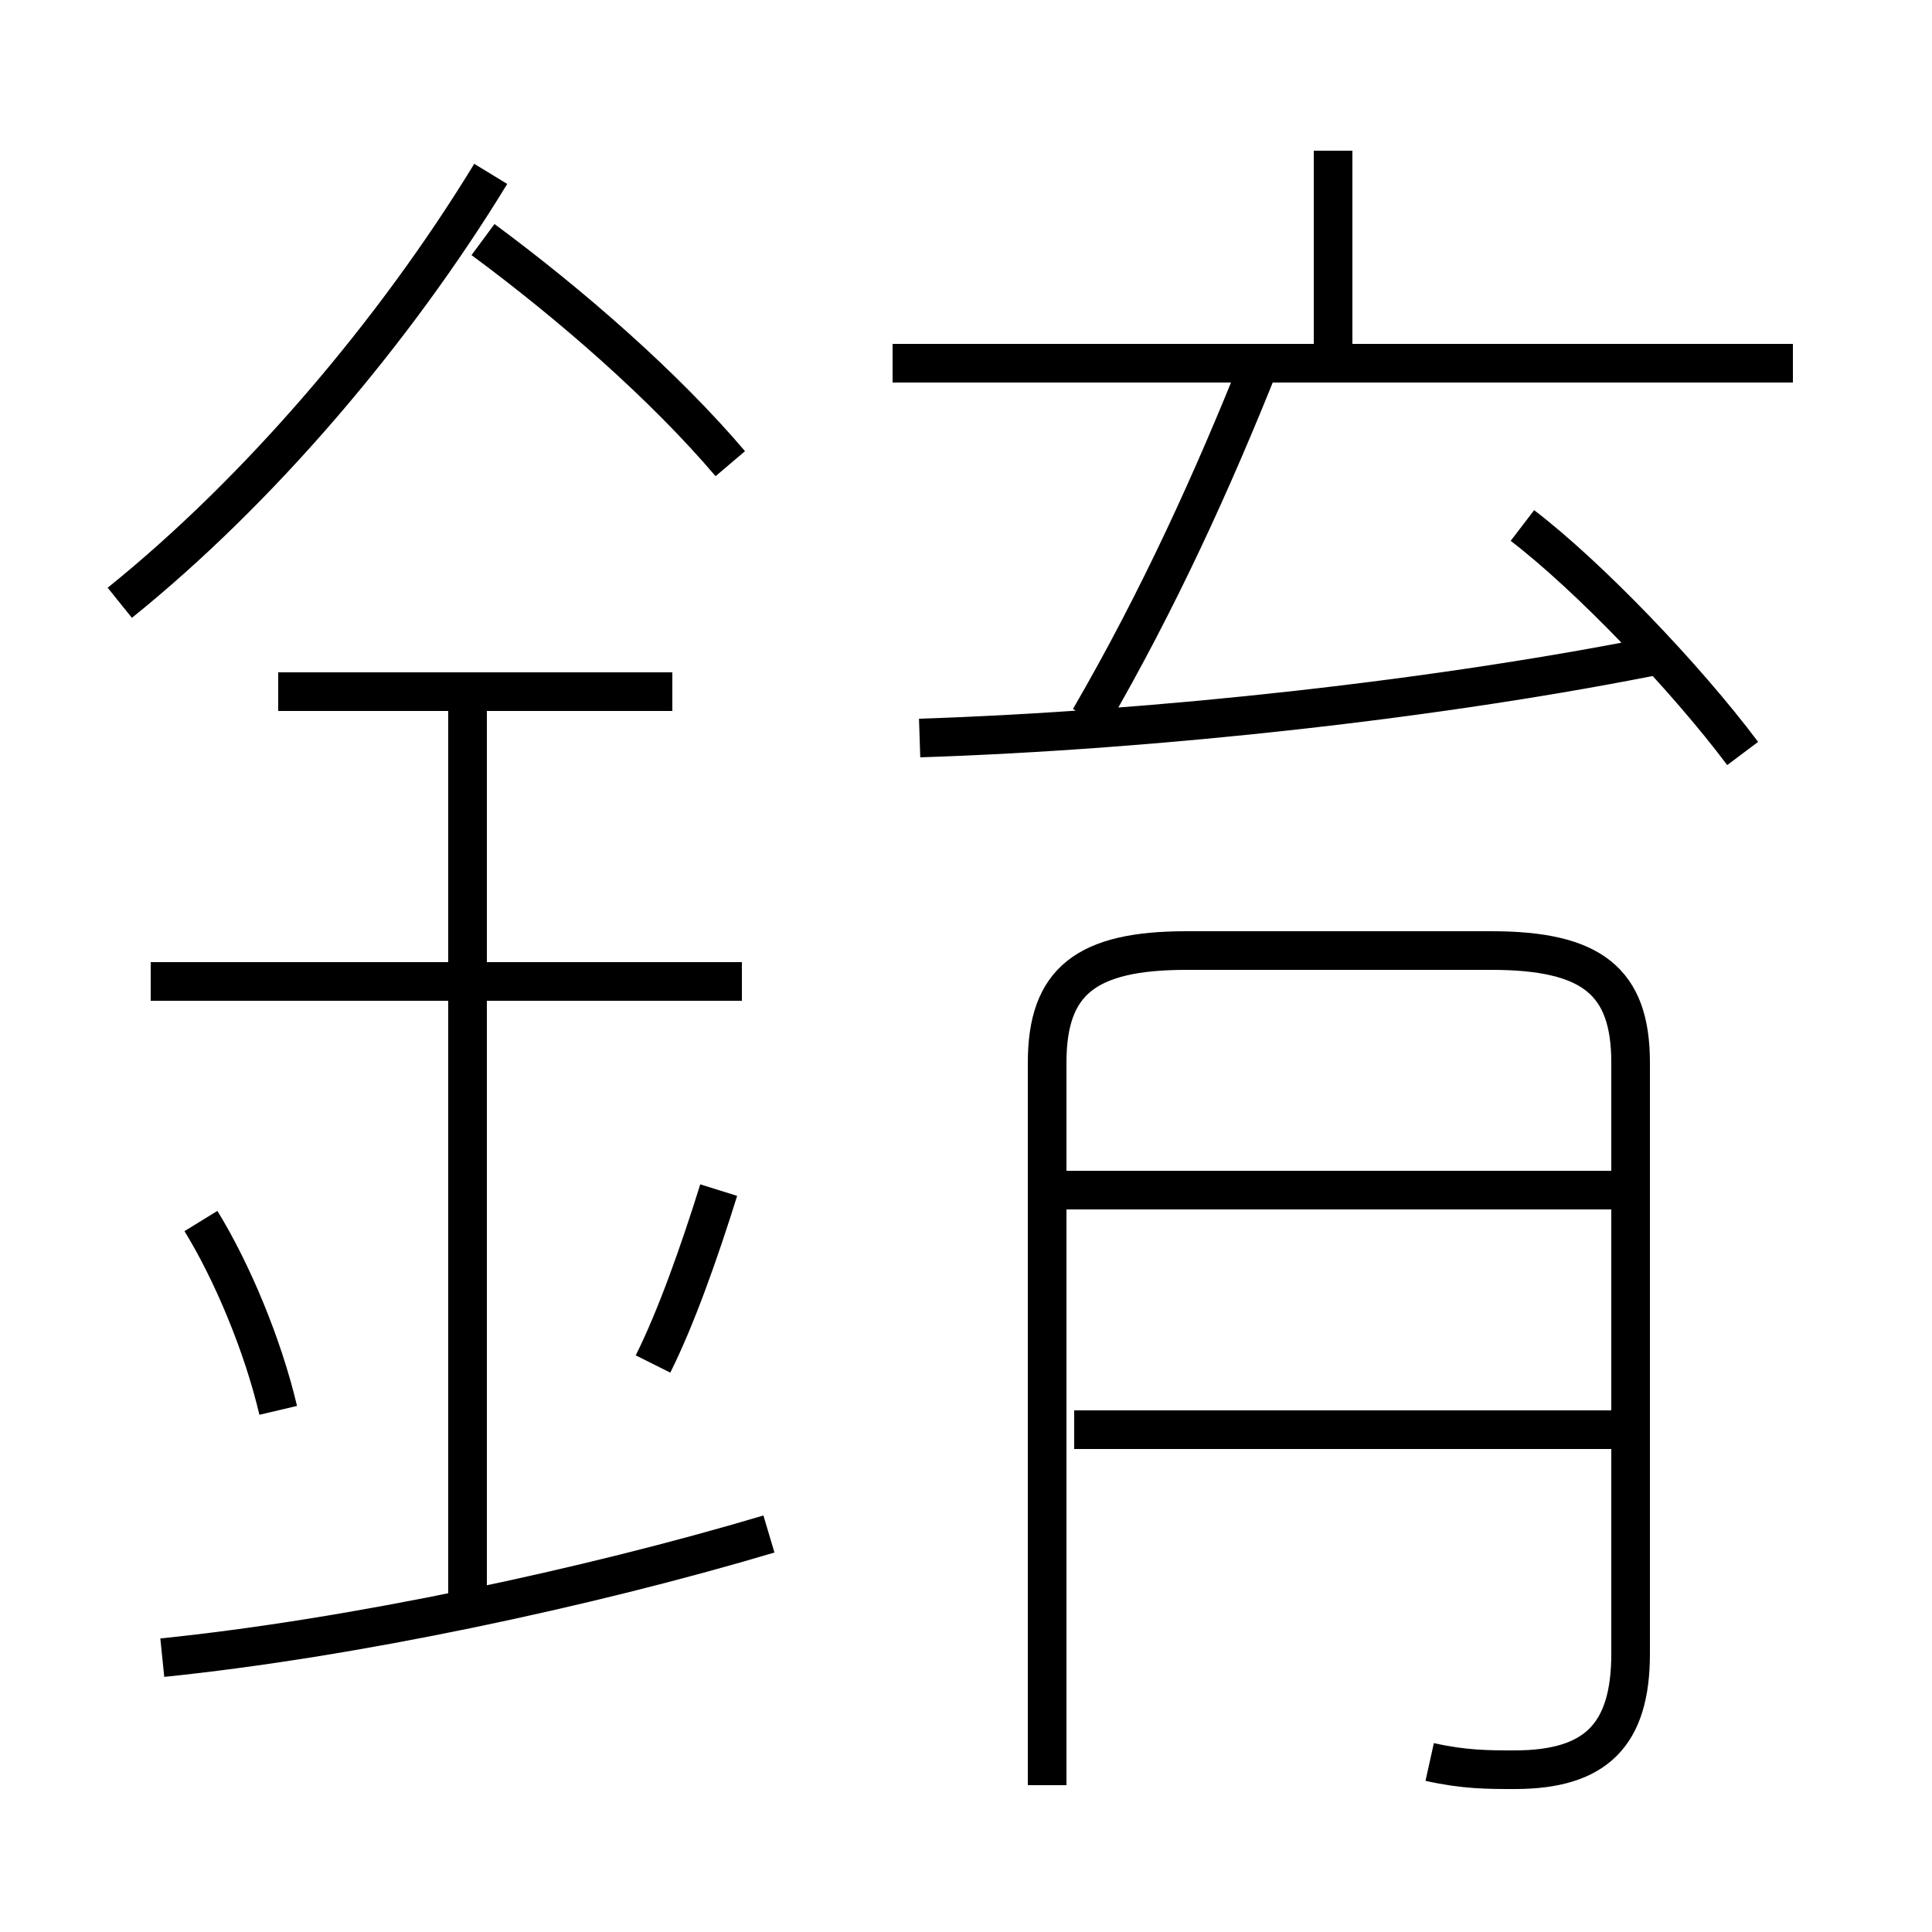 <?xml version='1.0' encoding='utf8'?>
<svg viewBox="0.0 -6.0 50.0 50.0" version="1.1" xmlns="http://www.w3.org/2000/svg">
<rect x="0.0" y="-6.0" width="50.0" height="50.0" fill="#808080" stroke="none"/>
<rect x="-1000" y="-1000" width="2000" height="2000" stroke="white" fill="white"/>
<g style="fill:white;stroke:#000000;  stroke-width:1">
<path d="M 37.0 1.6 C 37.9 1.8 38.5 1.8 39.2 1.8 C 41.3 1.8 42.2 0.9 42.2 -1.2 L 42.2 -16.5 C 42.2 -18.6 41.2 -19.4 38.6 -19.4 L 30.7 -19.4 C 28.1 -19.4 27.1 -18.6 27.1 -16.5 L 27.1 2.2 M 4.2 -1.1 C 9.1 -1.6 15.2 -2.9 19.9 -4.3 M 7.2 -7.5 C 6.8 -9.2 6.0 -11.1 5.2 -12.4 M 12.1 -2.6 L 12.1 -26.1 M 16.9 -8.7 C 17.5 -9.9 18.1 -11.6 18.6 -13.2 M 19.2 -18.6 L 3.9 -18.6 M 17.4 -26.1 L 7.2 -26.1 M 3.1 -28.4 C 6.7 -31.3 10.2 -35.4 12.7 -39.5 M 42.4 -7.0 L 27.8 -7.0 M 42.1 -13.2 L 27.6 -13.2 M 18.9 -32.0 C 17.2 -34.0 14.8 -36.1 12.5 -37.8 M 23.8 -24.9 C 29.9 -25.1 37.3 -25.9 43.2 -27.1 M 28.2 -25.4 C 30.0 -28.5 31.4 -31.6 32.6 -34.6 M 45.1 -24.5 C 43.6 -26.5 41.1 -29.1 39.4 -30.4 M 46.4 -34.6 L 23.1 -34.6 M 34.5 -34.9 L 34.5 -40.1" transform="translate(0.0 38.0)" />
</g>
</svg>